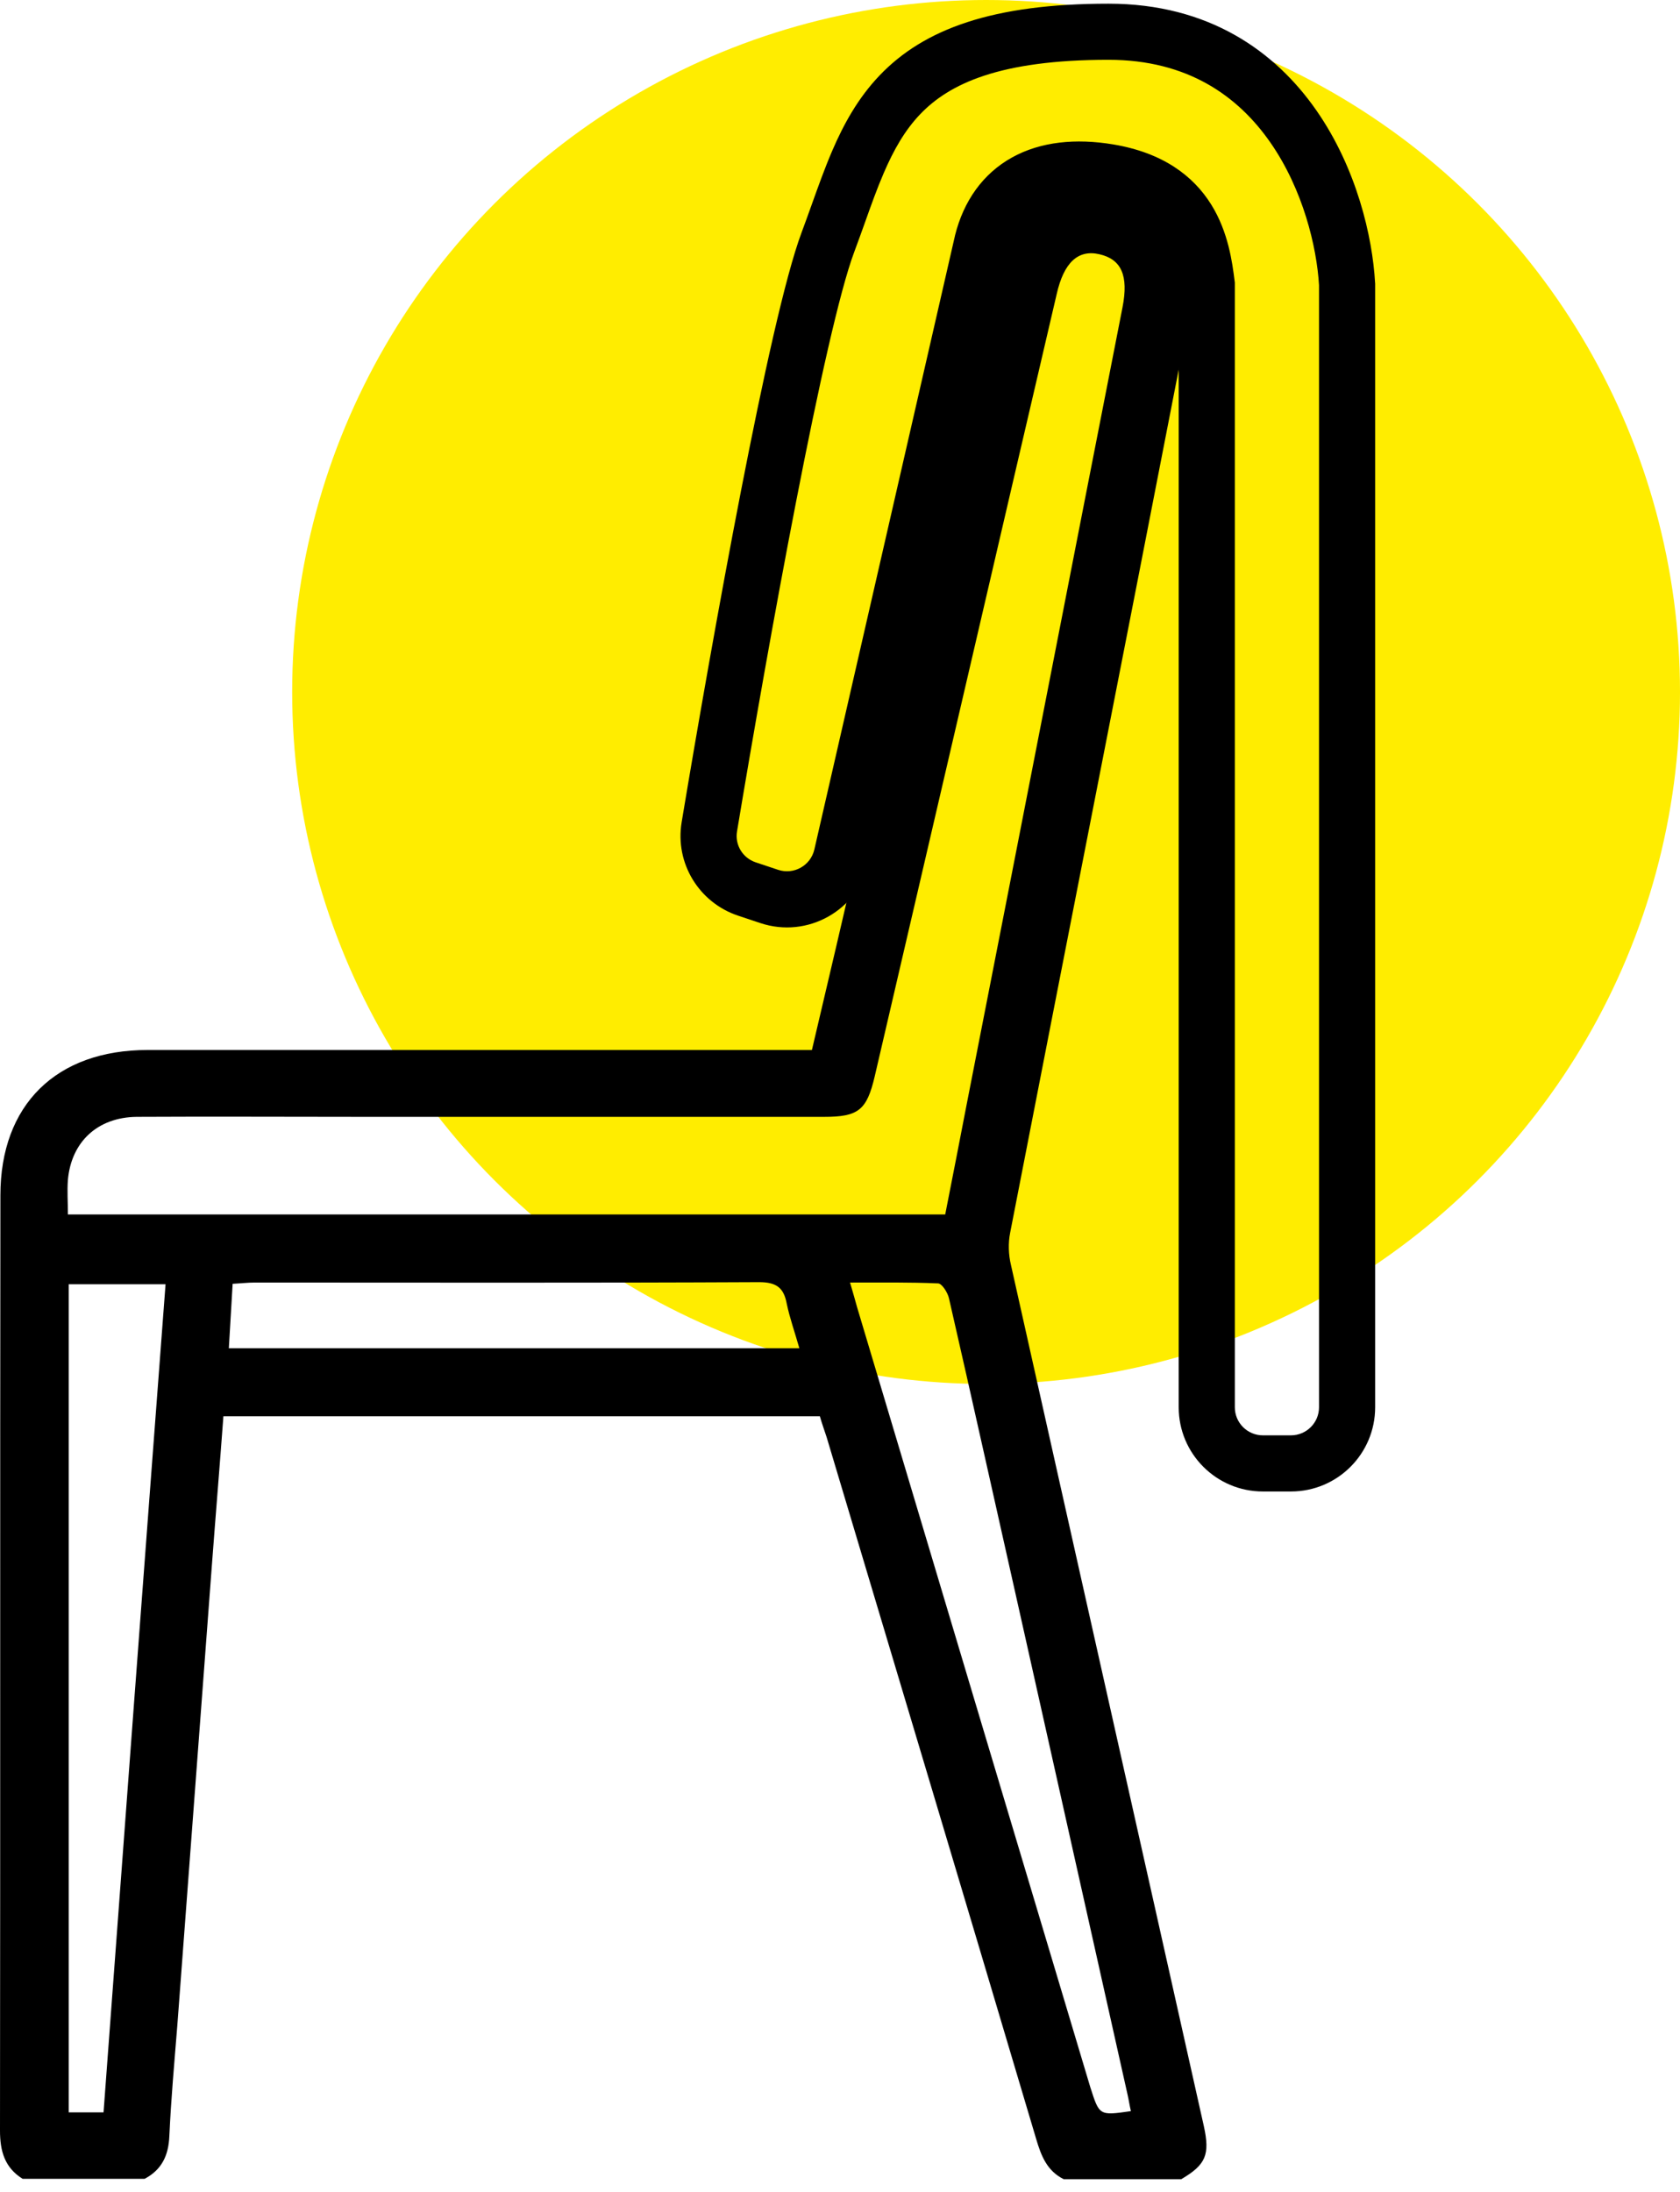 <svg width="46" height="60" viewBox="0 0 46 60" fill="none" xmlns="http://www.w3.org/2000/svg">
<ellipse cx="27" cy="18.942" rx="19" ry="18.942" fill="#FFED00"/>
<path d="M29.128 59.653C28.669 59.426 28.509 59.017 28.371 58.55C26.466 52.139 24.549 45.738 22.633 39.337C22.575 39.156 22.506 38.974 22.449 38.769C17.009 38.769 11.58 38.769 6.117 38.769C6.014 40.167 5.899 41.543 5.796 42.919C5.486 47.091 5.165 51.275 4.855 55.447C4.774 56.459 4.683 57.459 4.637 58.471C4.614 59.005 4.43 59.392 3.96 59.642C2.846 59.642 1.733 59.642 0.62 59.642C0.126 59.335 0 58.88 0 58.323C0.011 49.797 0 41.259 0.011 32.721C0.011 30.243 1.538 28.742 4.04 28.742C9.87 28.742 15.689 28.742 21.519 28.742C21.737 28.742 21.944 28.742 22.231 28.742C22.449 27.798 22.678 26.855 22.896 25.911C24.331 19.738 25.766 13.553 27.212 7.369C27.533 5.982 28.715 5.027 30.001 5.095C31.424 5.175 32.56 6.164 32.629 7.562C32.663 8.313 32.48 9.074 32.331 9.825C30.781 17.805 29.209 25.775 27.659 33.744C27.602 34.028 27.613 34.347 27.682 34.631C29.438 42.486 31.206 50.342 32.962 58.198C33.134 58.982 33.019 59.255 32.342 59.653C31.275 59.653 30.196 59.653 29.128 59.653ZM1.859 33.244C9.905 33.244 17.881 33.244 25.881 33.244C26.087 32.198 26.282 31.198 26.477 30.186C27.9 22.933 29.312 15.668 30.735 8.415C30.907 7.539 30.701 7.096 30.104 6.96C29.519 6.823 29.128 7.187 28.933 8.051C27.269 15.179 25.616 22.319 23.952 29.458C23.734 30.39 23.505 30.572 22.564 30.572C18.352 30.572 14.14 30.572 9.928 30.572C7.862 30.572 5.807 30.561 3.741 30.572C2.674 30.584 1.951 31.254 1.859 32.3C1.836 32.596 1.859 32.891 1.859 33.244ZM2.835 57.823C3.397 50.251 3.96 42.714 4.533 35.154C3.592 35.154 2.754 35.154 1.882 35.154C1.882 42.725 1.882 50.263 1.882 57.823C2.192 57.823 2.468 57.823 2.835 57.823ZM30.965 57.789C30.93 57.641 30.907 57.482 30.873 57.334C29.886 52.923 28.899 48.512 27.912 44.101C27.269 41.247 26.638 38.394 25.984 35.54C25.949 35.381 25.789 35.131 25.685 35.131C24.905 35.097 24.125 35.108 23.275 35.108C23.356 35.381 23.413 35.586 23.47 35.79C25.594 42.907 27.728 50.024 29.852 57.129C30.104 57.914 30.093 57.914 30.965 57.789ZM21.887 36.905C21.76 36.461 21.623 36.075 21.542 35.688C21.462 35.256 21.267 35.097 20.785 35.097C16.183 35.12 11.569 35.108 6.966 35.108C6.783 35.108 6.588 35.131 6.37 35.142C6.335 35.756 6.301 36.313 6.266 36.905C11.466 36.905 16.63 36.905 21.887 36.905Z" fill="black"/>
<path fill-rule="evenodd" clip-rule="evenodd" d="M24.082 2.067C25.296 0.795 27.178 0.101 30.353 0.101C33.098 0.101 34.92 1.406 36.045 3.024C37.147 4.607 37.581 6.483 37.651 7.742L37.653 7.763V38.522C37.653 39.795 36.621 40.827 35.347 40.827H34.579C33.306 40.827 32.274 39.795 32.274 38.522V7.833C32.21 7.333 32.123 6.834 31.861 6.413C31.619 6.024 31.18 5.628 30.226 5.469C29.43 5.336 28.851 5.436 28.458 5.654C28.083 5.862 27.791 6.223 27.642 6.812L23.796 23.596C23.492 24.922 22.111 25.698 20.82 25.268L20.208 25.064C19.138 24.707 18.478 23.628 18.664 22.508C19.087 19.965 19.689 16.52 20.291 13.427C20.887 10.366 21.499 7.563 21.949 6.362C22.038 6.124 22.127 5.876 22.217 5.625C22.398 5.119 22.583 4.602 22.785 4.132C23.098 3.404 23.49 2.688 24.082 2.067ZM23.688 6.077C23.594 6.339 23.497 6.612 23.388 6.902C22.993 7.956 22.404 10.614 21.8 13.721C21.201 16.796 20.602 20.225 20.18 22.761C20.119 23.128 20.334 23.486 20.694 23.606L21.306 23.81C21.736 23.953 22.196 23.695 22.298 23.253L26.148 6.453L26.149 6.446C26.385 5.501 26.912 4.753 27.713 4.309C28.498 3.875 29.456 3.783 30.479 3.953C31.831 4.178 32.672 4.807 33.166 5.602C33.633 6.353 33.741 7.181 33.805 7.689L33.811 7.737V38.522C33.811 38.946 34.155 39.29 34.579 39.29H35.347C35.772 39.29 36.116 38.946 36.116 38.522V7.807C36.054 6.761 35.681 5.191 34.784 3.901C33.904 2.637 32.526 1.637 30.353 1.637C27.38 1.637 25.996 2.288 25.193 3.129C24.777 3.565 24.472 4.098 24.197 4.738C24.012 5.167 23.857 5.603 23.688 6.077Z" fill="black"/>
</svg>
